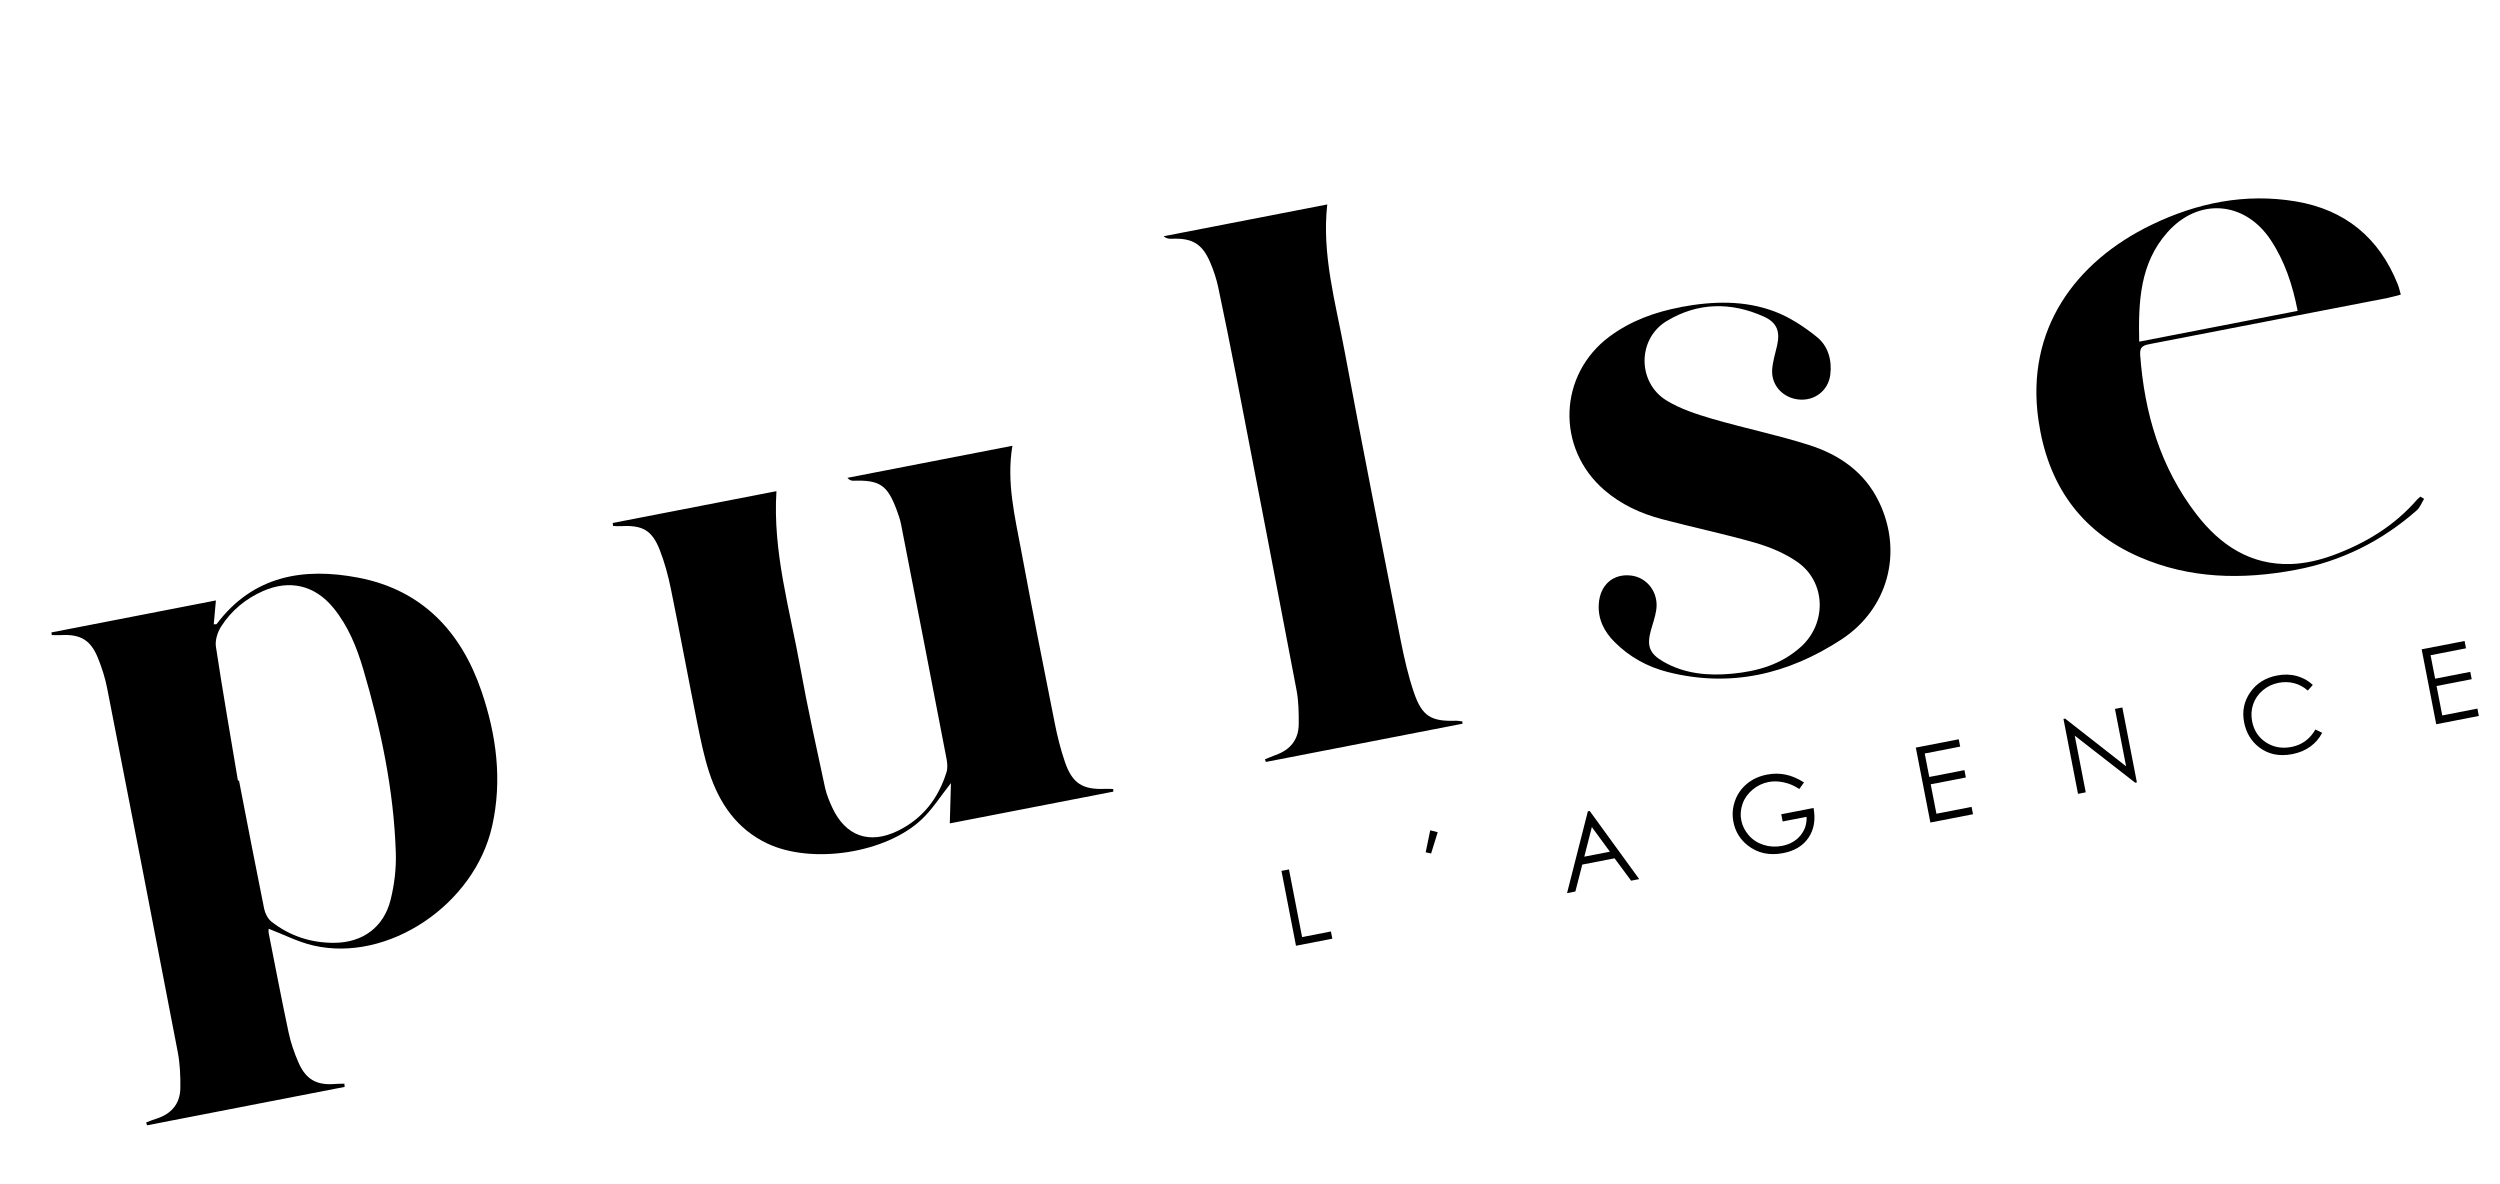 <svg width="114" height="54" viewBox="0 0 114 54" fill="none" xmlns="http://www.w3.org/2000/svg">
<g clip-path="url(#clip0_926_585)">
<path d="M15.717 49.563L6.707 51.314C6.693 51.272 6.68 51.227 6.666 51.184C6.811 51.129 6.955 51.066 7.105 51.021C7.799 50.808 8.214 50.349 8.224 49.615C8.231 49.071 8.209 48.514 8.107 47.98C7.047 42.449 5.97 36.919 4.888 31.393C4.797 30.921 4.648 30.453 4.467 30.007C4.131 29.175 3.662 28.911 2.769 28.961C2.633 28.969 2.495 28.961 2.359 28.958C2.355 28.918 2.35 28.878 2.346 28.838L9.845 27.38C9.811 27.745 9.78 28.102 9.747 28.469C9.825 28.462 9.868 28.472 9.88 28.455C11.541 26.245 13.846 25.863 16.345 26.343C19.244 26.901 21.026 28.794 21.958 31.526C22.639 33.528 22.91 35.577 22.441 37.671C21.637 41.257 17.693 43.903 14.287 43.115C13.594 42.956 12.942 42.616 12.251 42.351C12.251 42.384 12.238 42.475 12.254 42.558C12.55 44.061 12.839 45.568 13.157 47.067C13.256 47.537 13.415 48.002 13.607 48.443C13.953 49.236 14.446 49.5 15.3 49.428C15.433 49.417 15.568 49.419 15.703 49.416C15.708 49.464 15.711 49.513 15.716 49.561L15.717 49.563ZM10.848 35.599C10.864 35.596 10.88 35.593 10.898 35.59C11.276 37.538 11.649 39.486 12.043 41.429C12.085 41.645 12.212 41.896 12.379 42.028C13.219 42.687 14.193 43.002 15.258 42.992C16.539 42.982 17.501 42.279 17.811 41.032C17.985 40.338 18.073 39.595 18.049 38.88C17.957 36.026 17.371 33.251 16.565 30.52C16.268 29.511 15.875 28.538 15.197 27.712C14.351 26.682 13.201 26.416 11.982 26.957C11.195 27.307 10.55 27.844 10.089 28.561C9.922 28.819 9.801 29.194 9.846 29.49C10.154 31.529 10.51 33.564 10.85 35.599L10.848 35.599Z" fill="black"/>
<path d="M27.938 23.848L35.406 22.397C35.23 25.166 36.018 27.793 36.497 30.457C36.825 32.283 37.232 34.094 37.62 35.908C37.687 36.22 37.812 36.525 37.947 36.817C38.55 38.125 39.639 38.52 40.938 37.887C42.075 37.333 42.789 36.407 43.16 35.214C43.218 35.026 43.2 34.797 43.161 34.597C42.477 31.033 41.784 27.468 41.088 23.907C41.045 23.687 40.969 23.471 40.891 23.26C40.465 22.115 40.117 21.883 38.917 21.921C38.83 21.923 38.739 21.902 38.641 21.789L46.166 20.327C45.885 21.989 46.284 23.576 46.578 25.165C47.061 27.767 47.576 30.363 48.093 32.958C48.211 33.558 48.36 34.156 48.557 34.735C48.896 35.73 49.371 36.022 50.419 35.971C50.534 35.965 50.647 35.976 50.761 35.98C50.764 36.019 50.767 36.057 50.769 36.098L43.311 37.547C43.328 36.948 43.345 36.356 43.363 35.709C42.881 36.317 42.521 36.897 42.041 37.352C40.411 38.907 37.031 39.43 34.989 38.463C33.603 37.807 32.801 36.635 32.34 35.221C32.111 34.52 31.96 33.788 31.813 33.062C31.396 30.99 31.013 28.912 30.59 26.841C30.468 26.244 30.306 25.646 30.085 25.078C29.733 24.178 29.296 23.938 28.323 23.993C28.202 24.001 28.08 23.989 27.958 23.984C27.951 23.94 27.945 23.896 27.94 23.852L27.938 23.848Z" fill="black"/>
<path d="M66.689 33.002L57.723 34.745C57.709 34.704 57.695 34.666 57.681 34.625C57.845 34.559 58.006 34.486 58.173 34.427C58.839 34.191 59.218 33.726 59.222 33.018C59.225 32.506 59.219 31.98 59.124 31.479C58.217 26.693 57.292 21.911 56.367 17.129C56.105 15.784 55.836 14.44 55.551 13.1C55.471 12.722 55.348 12.351 55.198 11.996C54.831 11.119 54.377 10.848 53.433 10.887C53.312 10.892 53.194 10.886 53.061 10.772L60.523 9.322C60.269 11.603 60.899 13.787 61.309 15.99C62.13 20.398 63.003 24.797 63.87 29.195C64.029 29.999 64.212 30.807 64.476 31.582C64.847 32.667 65.264 32.905 66.395 32.866C66.491 32.864 66.589 32.888 66.685 32.898C66.686 32.933 66.688 32.966 66.689 33.001L66.689 33.002Z" fill="black"/>
<path d="M76.641 14.002C78.089 13.731 79.545 13.68 80.936 14.21C81.624 14.473 82.277 14.903 82.856 15.371C83.358 15.779 83.544 16.418 83.462 17.083C83.371 17.81 82.75 18.289 82.027 18.218C81.3 18.147 80.761 17.567 80.811 16.85C80.837 16.485 80.95 16.124 81.034 15.764C81.18 15.127 81.038 14.715 80.444 14.443C78.938 13.759 77.411 13.785 75.996 14.643C74.659 15.454 74.659 17.441 75.99 18.26C76.623 18.649 77.366 18.889 78.086 19.1C79.54 19.525 81.03 19.828 82.472 20.286C83.861 20.725 85.027 21.519 85.687 22.896C86.786 25.186 86.097 27.769 83.968 29.16C81.537 30.747 78.906 31.373 76.037 30.641C75.113 30.405 74.297 29.951 73.623 29.274C73.151 28.802 72.86 28.238 72.904 27.543C72.96 26.677 73.552 26.15 74.371 26.244C75.117 26.329 75.643 27.027 75.525 27.815C75.478 28.132 75.364 28.438 75.279 28.749C75.088 29.448 75.21 29.801 75.842 30.167C76.818 30.732 77.894 30.823 78.983 30.721C80.138 30.613 81.231 30.302 82.126 29.491C83.31 28.418 83.269 26.534 81.957 25.623C81.386 25.226 80.706 24.945 80.035 24.75C78.626 24.344 77.186 24.048 75.768 23.669C74.809 23.414 73.915 23.001 73.156 22.345C70.94 20.431 71.059 17.073 73.405 15.338C74.372 14.624 75.471 14.227 76.644 14.006L76.641 14.002Z" fill="black"/>
<path d="M110.538 22.747C110.429 22.924 110.355 23.138 110.206 23.27C108.61 24.676 106.77 25.595 104.675 25.987C102.248 26.442 99.852 26.398 97.554 25.397C94.83 24.212 93.371 22.056 92.954 19.162C92.359 15.031 94.626 11.936 98.109 10.252C100.184 9.248 102.387 8.798 104.691 9.185C106.938 9.562 108.493 10.844 109.339 12.968C109.392 13.099 109.421 13.24 109.477 13.434C109.254 13.49 109.062 13.55 108.864 13.589C105.269 14.287 101.675 14.985 98.078 15.68C97.795 15.735 97.563 15.77 97.591 16.17C97.784 18.832 98.508 21.309 100.158 23.452C101.244 24.863 102.632 25.782 104.48 25.719C105.112 25.697 105.765 25.545 106.362 25.328C107.848 24.785 109.183 23.984 110.232 22.767C110.272 22.72 110.323 22.688 110.371 22.647L110.541 22.748L110.538 22.747ZM104.773 14.176C104.541 12.985 104.184 11.907 103.542 10.94C102.364 9.166 100.246 8.996 98.828 10.6C97.574 12.019 97.507 13.77 97.547 15.58L104.773 14.176Z" fill="black"/>
<path d="M58.436 39.712L58.777 39.646L59.376 42.731L60.69 42.475L60.754 42.804L59.097 43.126L58.434 39.71L58.436 39.712Z" fill="black"/>
<path d="M65.218 37.861L65.56 37.949L65.259 38.918L65.011 38.866L65.218 37.861Z" fill="black"/>
<path d="M72.491 36.981L74.748 40.087L74.379 40.159L73.624 39.139L72.152 39.425L71.837 40.653L71.457 40.727L72.406 36.997L72.489 36.981L72.491 36.981ZM72.588 37.714L72.244 39.064L73.411 38.837L72.588 37.714Z" fill="black"/>
<path d="M82.265 35.676L82.048 35.979C81.821 35.828 81.586 35.727 81.339 35.675C81.093 35.622 80.863 35.617 80.647 35.659C80.38 35.711 80.137 35.826 79.921 36.006C79.705 36.186 79.551 36.398 79.462 36.65C79.374 36.902 79.352 37.153 79.401 37.402C79.449 37.652 79.568 37.89 79.749 38.095C79.931 38.301 80.159 38.446 80.426 38.529C80.693 38.613 80.974 38.629 81.263 38.572C81.614 38.504 81.892 38.347 82.097 38.102C82.302 37.856 82.395 37.571 82.379 37.247L81.289 37.459L81.225 37.13L82.698 36.844C82.796 37.372 82.721 37.822 82.472 38.194C82.224 38.565 81.838 38.8 81.317 38.901C80.684 39.024 80.143 38.905 79.691 38.547C79.344 38.271 79.128 37.914 79.044 37.48C78.981 37.157 79.004 36.84 79.112 36.529C79.22 36.218 79.402 35.957 79.655 35.745C79.907 35.533 80.213 35.392 80.57 35.323C80.859 35.266 81.142 35.265 81.416 35.321C81.691 35.376 81.975 35.494 82.261 35.679L82.265 35.676Z" fill="black"/>
<path d="M87.361 34.091L89.319 33.711L89.384 34.045L87.767 34.36L87.975 35.43L89.578 35.118L89.643 35.453L88.04 35.764L88.301 37.106L89.904 36.794L89.969 37.129L88.025 37.507L87.361 34.091Z" fill="black"/>
<path d="M94.757 36.199L94.094 32.783L94.169 32.768L96.95 34.944L96.442 32.327L96.779 32.261L97.442 35.677L97.365 35.692L94.608 33.545L95.11 36.13L94.757 36.199Z" fill="black"/>
<path d="M105.465 31.231L105.235 31.49C105.049 31.325 104.842 31.212 104.615 31.154C104.388 31.095 104.148 31.088 103.9 31.137C103.627 31.19 103.388 31.304 103.181 31.48C102.975 31.656 102.829 31.867 102.745 32.111C102.661 32.356 102.644 32.618 102.697 32.894C102.778 33.31 102.989 33.631 103.328 33.853C103.667 34.075 104.055 34.145 104.491 34.061C104.968 33.968 105.332 33.702 105.582 33.265L105.891 33.416C105.763 33.666 105.584 33.875 105.351 34.044C105.119 34.212 104.847 34.327 104.532 34.388C103.933 34.504 103.425 34.397 103.001 34.066C102.647 33.786 102.423 33.41 102.331 32.934C102.234 32.435 102.326 31.979 102.611 31.57C102.895 31.161 103.302 30.905 103.829 30.803C104.148 30.741 104.448 30.748 104.73 30.825C105.012 30.902 105.256 31.037 105.465 31.233L105.465 31.231Z" fill="black"/>
<path d="M110.428 29.609L112.385 29.229L112.45 29.563L110.834 29.878L111.042 30.948L112.644 30.636L112.71 30.971L111.107 31.282L111.367 32.624L112.97 32.312L113.035 32.647L111.092 33.025L110.428 29.609Z" fill="black"/>
</g>
<defs>
<clipPath id="clip0_926_585">
<rect width="108.123" height="33" fill="white" transform="translate(0.787 20.93) rotate(-10.996)"/>
</clipPath>
</defs>
</svg>
